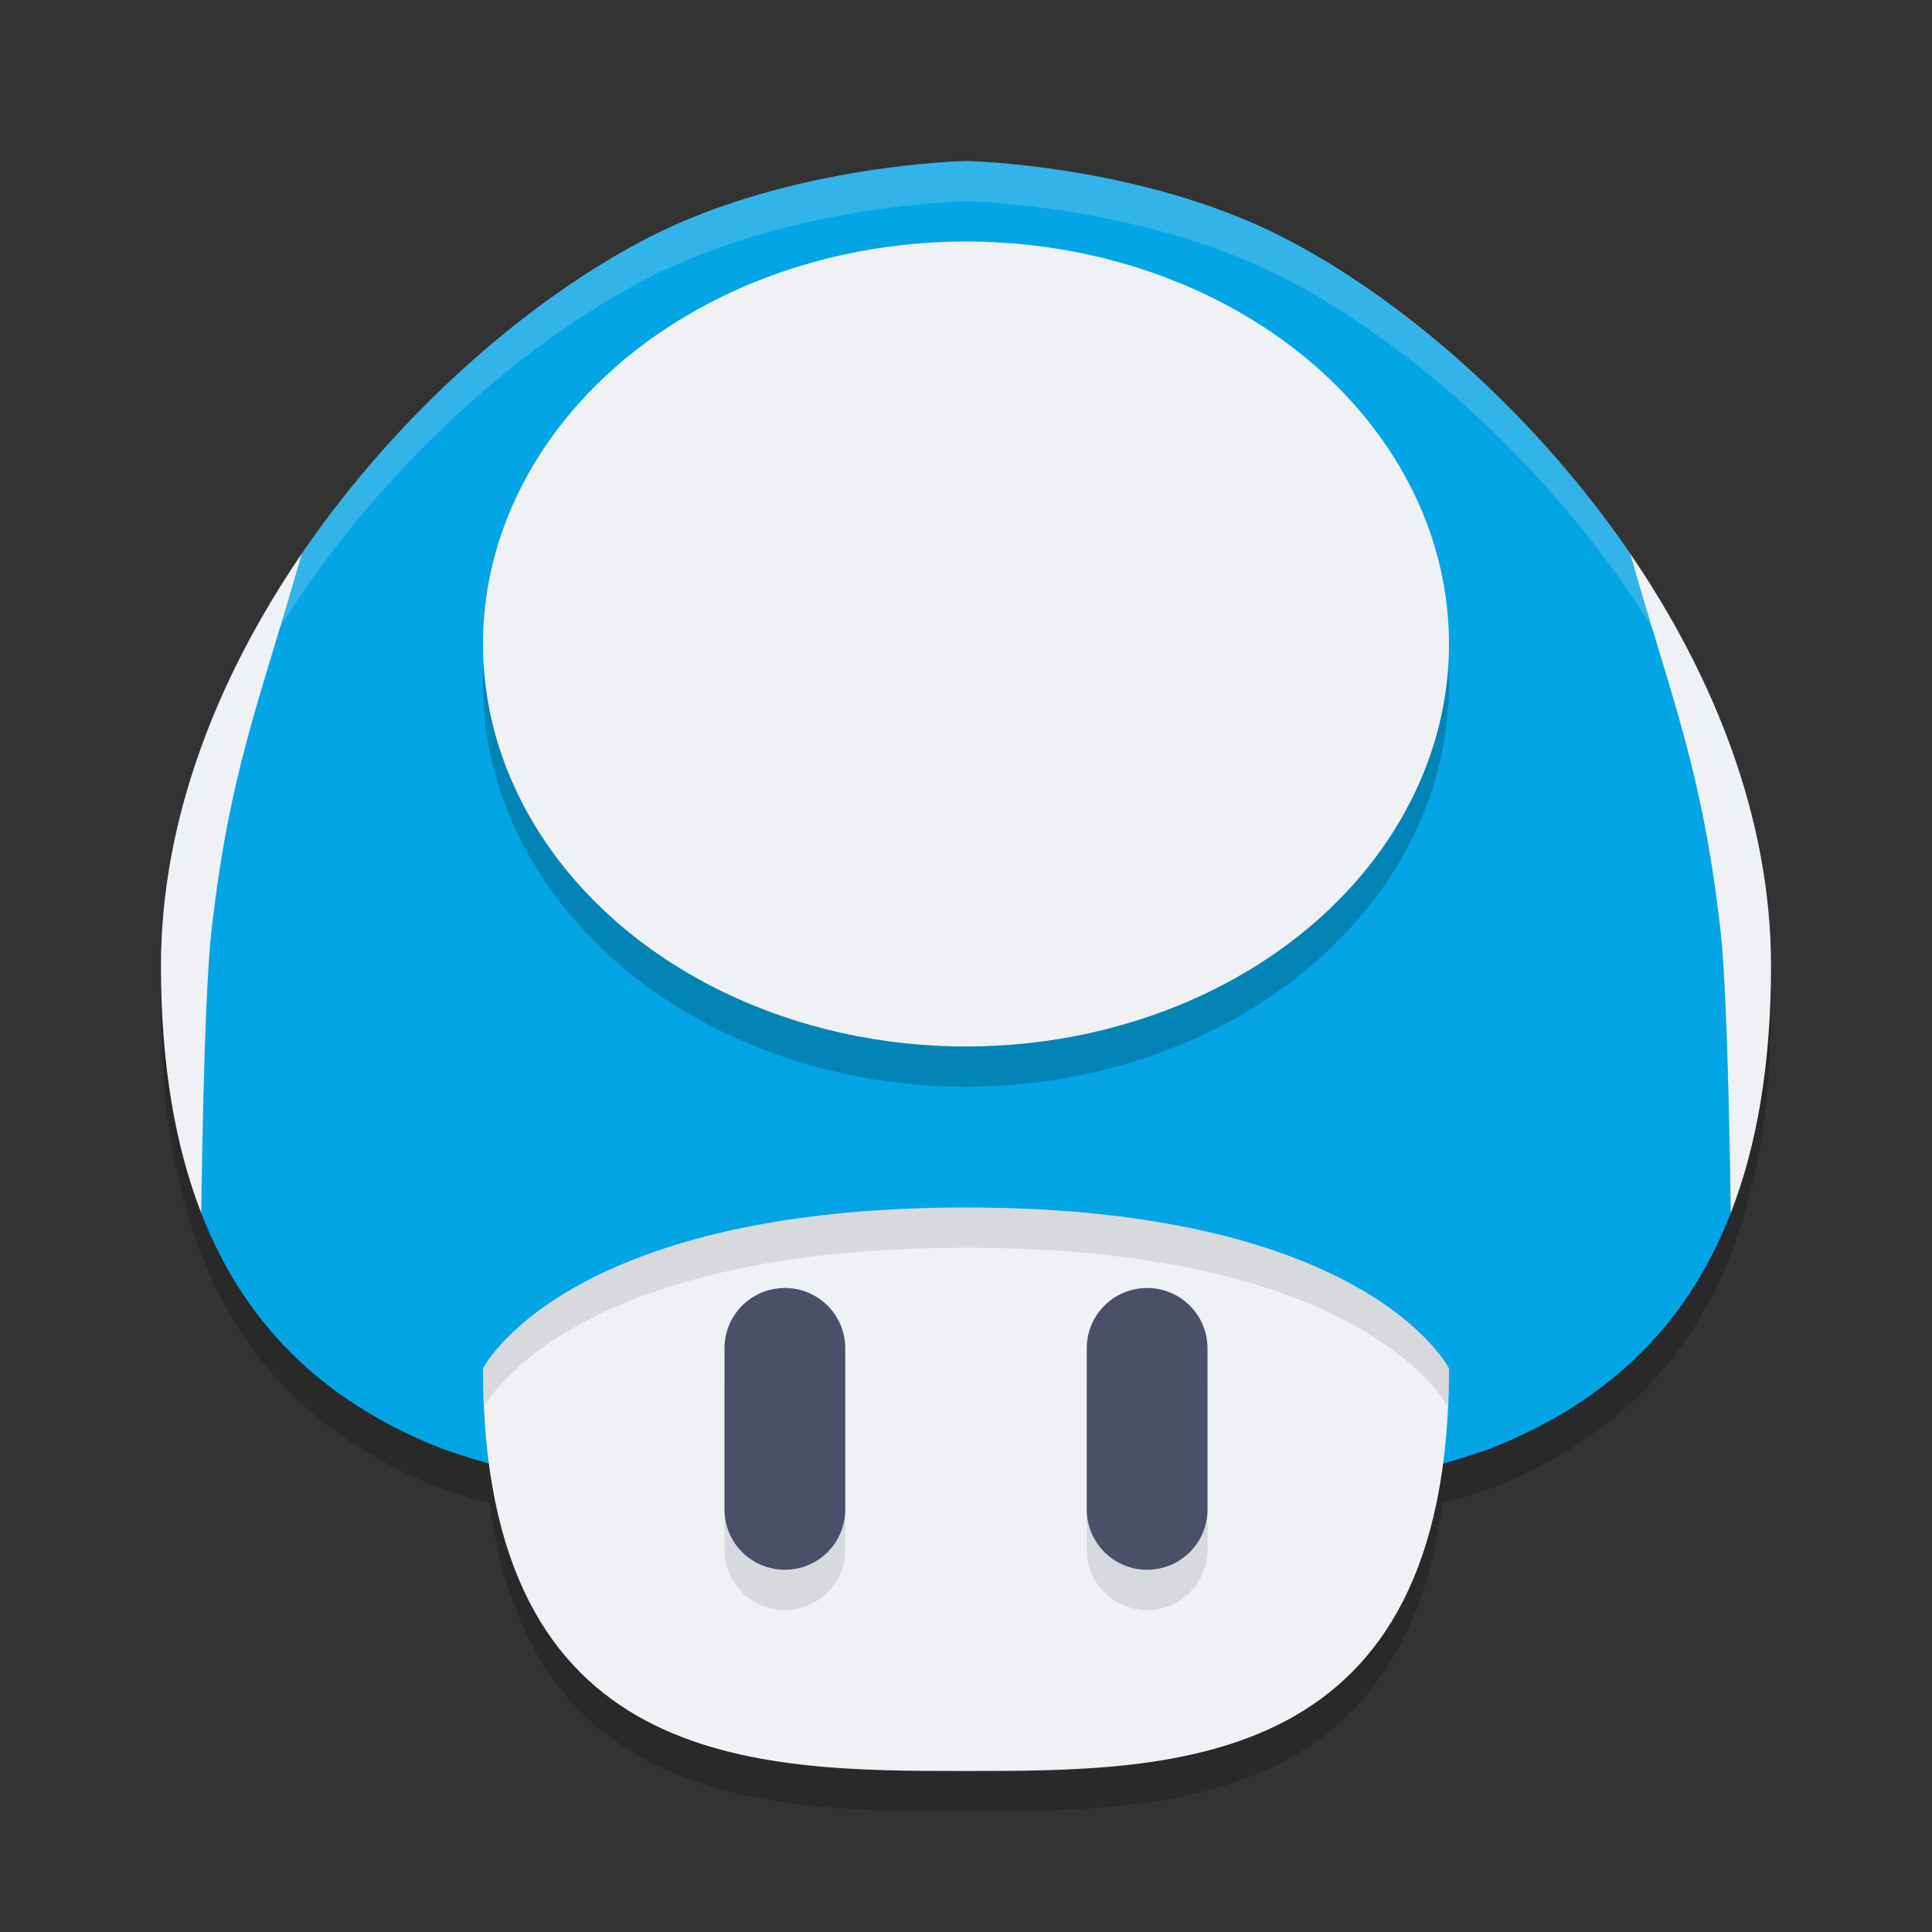 <svg width="48" height="48" version="1.1" xmlns="http://www.w3.org/2000/svg">
 <rect width="100%" height="100%" fill="#333333" stroke="none"/>
 <path d="M 24 5 C 24 5 19.682 5.079 16.135 6.891 C 10.726 9.653 4 17 4 25 C 4 32 6.814 35.352 11 37 C 11.365 37.128 11.771 37.232 12.164 37.344 C 13.177 44.975 19.242 45 24 45 C 28.758 45 34.823 44.975 35.836 37.344 C 36.229 37.232 36.635 37.128 37 37 C 41.186 35.352 44 32 44 25 C 44 17 37.274 9.653 31.865 6.891 C 28.318 5.079 24 5 24 5 z " style="opacity:.2"/>
 <path d="m24 4s-4.318 0.079-7.865 1.891c-2.92 1.491-6.216 4.326-8.639 7.871l-0.002 0.004-3.436 9.078c-0.011 0.141-0.014 0.283-0.021 0.424l0.963 6.871c1.17 3.012 3.295 4.796 6 5.861 5 1.75 13 2 13 2s8-0.25 13-2c2.705-1.065 4.83-2.85 6-5.861l0.963-6.871c-0.007-0.141-0.01-0.283-0.021-0.424l-3.436-9.078c-8.13e-4 -0.001-0.001-0.003-0.002-0.004-2.422-3.545-5.719-6.38-8.639-7.871-3.547-1.812-7.865-1.891-7.865-1.891z" style="fill:#04a5e5"/>
 <path d="m36 34c0 10-6.793 10-12 10s-12 0-12-10c0 0 2-4 12-4s12 4 12 4z" style="fill:#eff1f5"/>
 <ellipse cx="24" cy="17" rx="12" ry="10" style="opacity:.2"/>
 <ellipse cx="24" cy="16" rx="12" ry="10" style="fill:#eff1f5"/>
 <path d="m7.496 13.762c-2.064 3.021-3.496 6.557-3.496 10.238 0 2.477 0.359 4.489 1 6.139 0 0 0.058-5.318 0.254-7.02 0.458-3.983 1.16-5.567 2.242-9.357zm33.008 0c1.083 3.791 1.785 5.374 2.242 9.357 0.196 1.702 0.254 7.02 0.254 7.02 0.641-1.65 1-3.661 1-6.139 0-3.681-1.432-7.217-3.496-10.238z" style="fill:#eff1f5"/>
 <path d="m19.5 33c-0.831 0-1.5 0.669-1.5 1.5v4c0 0.831 0.669 1.5 1.5 1.5s1.5-0.669 1.5-1.5v-4c0-0.831-0.669-1.5-1.5-1.5zm9 0c-0.831 0-1.5 0.669-1.5 1.5v4c0 0.831 0.669 1.5 1.5 1.5s1.5-0.669 1.5-1.5v-4c0-0.831-0.669-1.5-1.5-1.5z" style="opacity:.1"/>
 <path d="m19.5 32c-0.831 0-1.5 0.669-1.5 1.5v4c0 0.831 0.669 1.5 1.5 1.5s1.5-0.669 1.5-1.5v-4c0-0.831-0.669-1.5-1.5-1.5zm9 0c-0.831 0-1.5 0.669-1.5 1.5v4c0 0.831 0.669 1.5 1.5 1.5s1.5-0.669 1.5-1.5v-4c0-0.831-0.669-1.5-1.5-1.5z" style="fill:#4c4f69"/>
 <path d="m24 30c-10 0-12 4-12 4 0 0.331 0.026 0.622 0.041 0.932 0.202-0.357 2.453-3.932 11.959-3.932s11.757 3.574 11.959 3.932c0.015-0.309 0.041-0.601 0.041-0.932 0 0-2-4-12-4z" style="opacity:.1"/>
 <path d="M 24 4 C 24 4 19.682 4.079 16.135 5.891 C 10.726 8.653 4 16 4 24 C 4 24.228 4.012 24.442 4.018 24.662 C 4.204 16.794 10.803 9.614 16.135 6.891 C 19.682 5.079 24 5 24 5 C 24 5 28.318 5.079 31.865 6.891 C 37.197 9.614 43.796 16.794 43.982 24.662 C 43.988 24.442 44 24.228 44 24 C 44 16 37.274 8.653 31.865 5.891 C 28.318 4.079 24 4 24 4 z " style="fill:#eff1f5;opacity:.2"/>
</svg>
